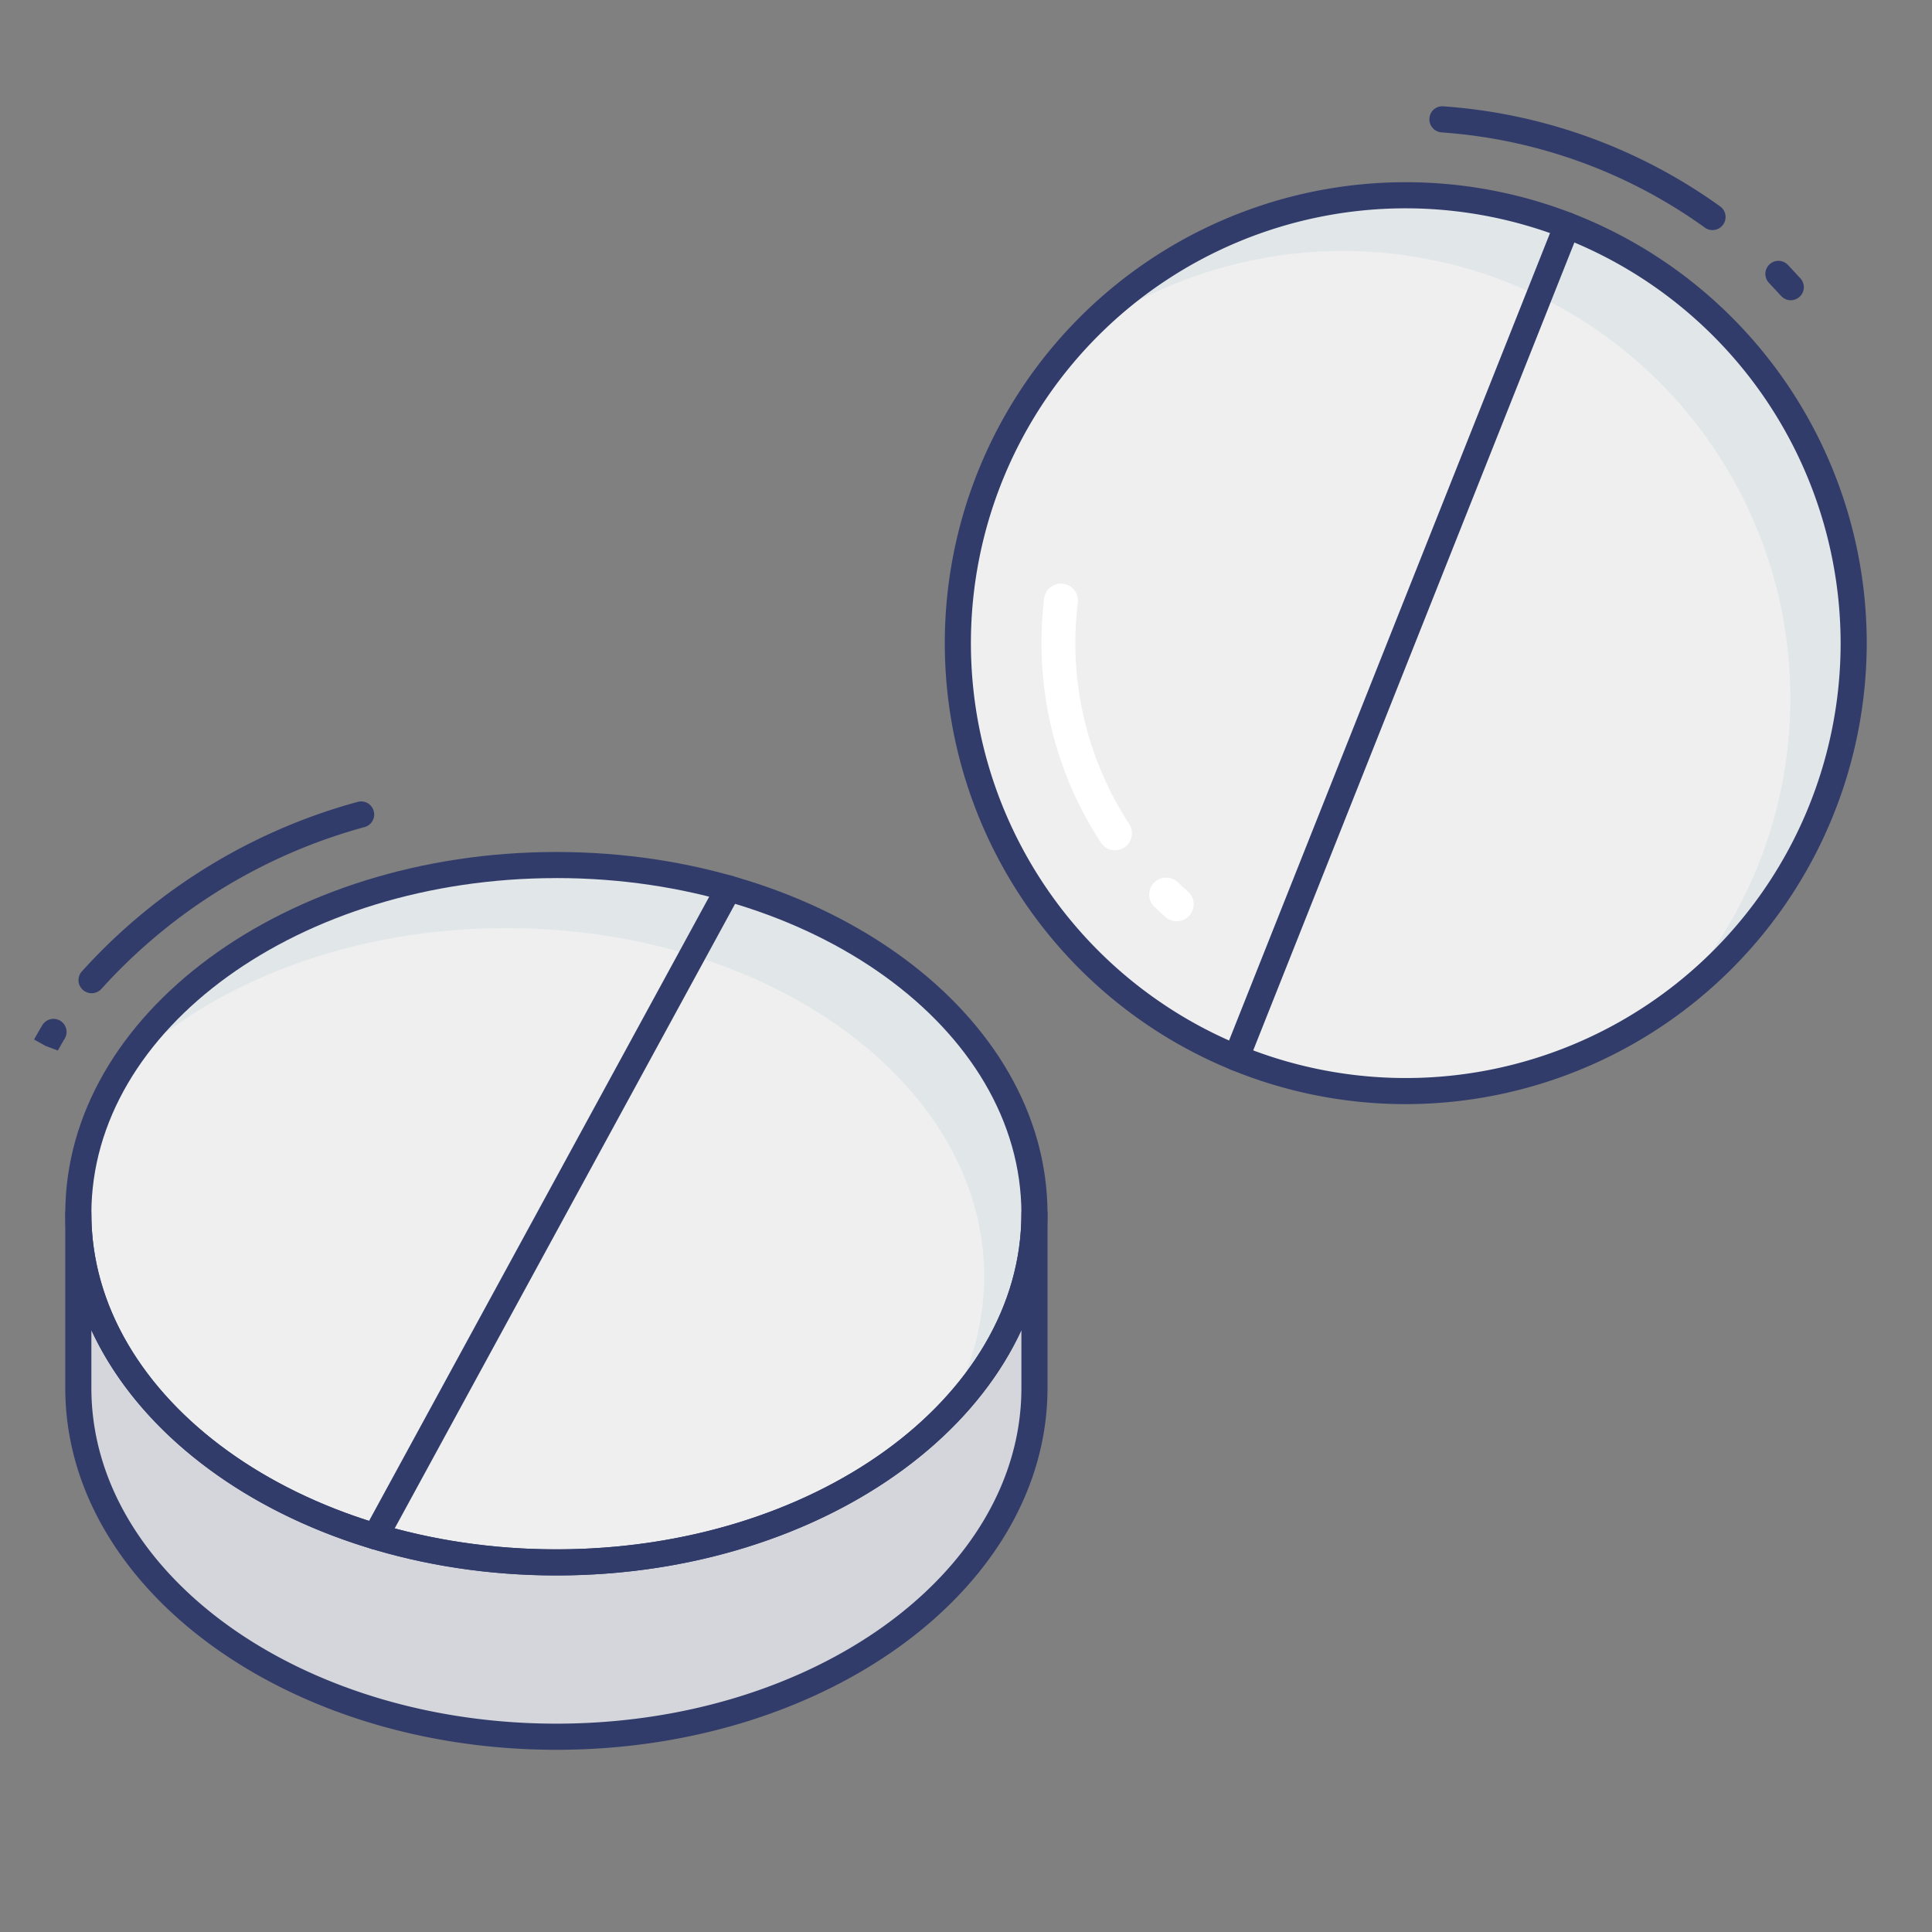 <svg id="line_color" height="512" viewBox="0 0 74 74" width="512" xmlns="http://www.w3.org/2000/svg" data-name="line color"><rect x="0" y="0" width="74" height="74" fill="#808080" stroke="none"/><ellipse cx="21.311" cy="46.488" fill="#eeefee" rx="18.311" ry="13.355"/><path d="m21.311 33.132c-7.471 0-13.885 3.268-16.733 7.947 3.328-3.346 8.716-5.53 14.816-5.53 10.113 0 18.306 5.979 18.306 13.351a10.34 10.34 0 0 1 -1.578 5.409 11.1 11.1 0 0 0 3.494-7.825c.005-7.372-8.193-13.352-18.305-13.352z" fill="#e1e6e9"/><path d="m3 53.165c0 7.376 8.2 13.355 18.311 13.355s18.311-5.979 18.311-13.355v-6.677c0 7.376-8.2 13.355-18.311 13.355s-18.311-5.979-18.311-13.355z" fill="#d5d6db"/><path d="m21.311 67.021c-10.373 0-18.811-6.216-18.811-13.856v-6.677a.5.5 0 0 1 1 0c0 7.088 7.99 12.855 17.811 12.855s17.811-5.767 17.811-12.855a.5.5 0 0 1 1 0v6.677c-.001 7.64-8.439 13.856-18.811 13.856zm-17.811-16.073v2.217c0 7.088 7.99 12.855 17.811 12.855s17.811-5.767 17.811-12.855v-2.217c-2.526 5.458-9.556 9.395-17.811 9.395s-15.285-3.936-17.811-9.395z" fill="#323c6b"/><path d="m14.38 59.35a.5.5 0 0 1 -.439-.739l13.526-24.821a.5.5 0 0 1 .879.479l-13.527 24.82a.5.5 0 0 1 -.439.261z" fill="#323c6b"/><circle cx="53.844" cy="24.635" fill="#eeefee" r="17.156"/><path d="m53.844 7.479a17.09 17.09 0 0 0 -12.479 5.408 17.137 17.137 0 0 1 22.549 25.613 17.142 17.142 0 0 0 -10.07-31.021z" fill="#e1e6e9"/><g fill="#323c6b"><path d="m47.351 41.016a.5.5 0 0 1 -.465-.685l12.674-31.884a.5.5 0 1 1 .93.369l-12.675 31.884a.5.5 0 0 1 -.464.316z"/><path d="m2.215 40.238-.473-.179-.437-.244c.124-.222.212-.379.308-.534a.5.5 0 1 1 .852.522c-.088.143-.165.289-.25.435z"/><path d="m3.507 38.042a.5.5 0 0 1 -.379-.826 22.028 22.028 0 0 1 10.566-6.5.5.5 0 0 1 .277.961 21.028 21.028 0 0 0 -10.086 6.2.5.5 0 0 1 -.378.165z"/><path d="m65.593 8.813a.5.5 0 0 1 -.292-.094 19.62 19.62 0 0 0 -10.086-3.648.5.5 0 0 1 -.464-.534.491.491 0 0 1 .534-.464 20.63 20.63 0 0 1 10.6 3.833.5.5 0 0 1 -.292.906z"/><path d="m68.591 11.5a.5.5 0 0 1 -.365-.159l-.465-.5a.5.5 0 1 1 .73-.683l.465.5a.5.5 0 0 1 -.365.841z"/><path d="m53.844 42.291a17.656 17.656 0 1 1 17.656-17.656 17.675 17.675 0 0 1 -17.656 17.656zm0-34.312a16.656 16.656 0 1 0 16.656 16.656 16.674 16.674 0 0 0 -16.656-16.656z"/></g><path d="m42.712 32.567a.65.65 0 0 1 -.545-.293 13.9 13.9 0 0 1 -2.275-7.639 14.126 14.126 0 0 1 .1-1.71.65.65 0 0 1 1.291.158 12.677 12.677 0 0 0 1.968 8.478.65.65 0 0 1 -.543 1.006z" fill="#fff"/><path d="m45.071 35.285a.649.649 0 0 1 -.43-.162c-.146-.128-.289-.259-.429-.393a.65.65 0 0 1 .9-.938c.126.121.256.239.388.355a.65.65 0 0 1 -.43 1.138z" fill="#fff"/><path d="m21.311 60.343c-10.373 0-18.811-6.216-18.811-13.855s8.438-13.855 18.811-13.855 18.811 6.215 18.811 13.855-8.439 13.855-18.811 13.855zm0-26.71c-9.821-.001-17.811 5.767-17.811 12.855s7.99 12.855 17.811 12.855 17.811-5.767 17.811-12.855-7.991-12.856-17.811-12.856z" fill="#323c6b"/></svg>